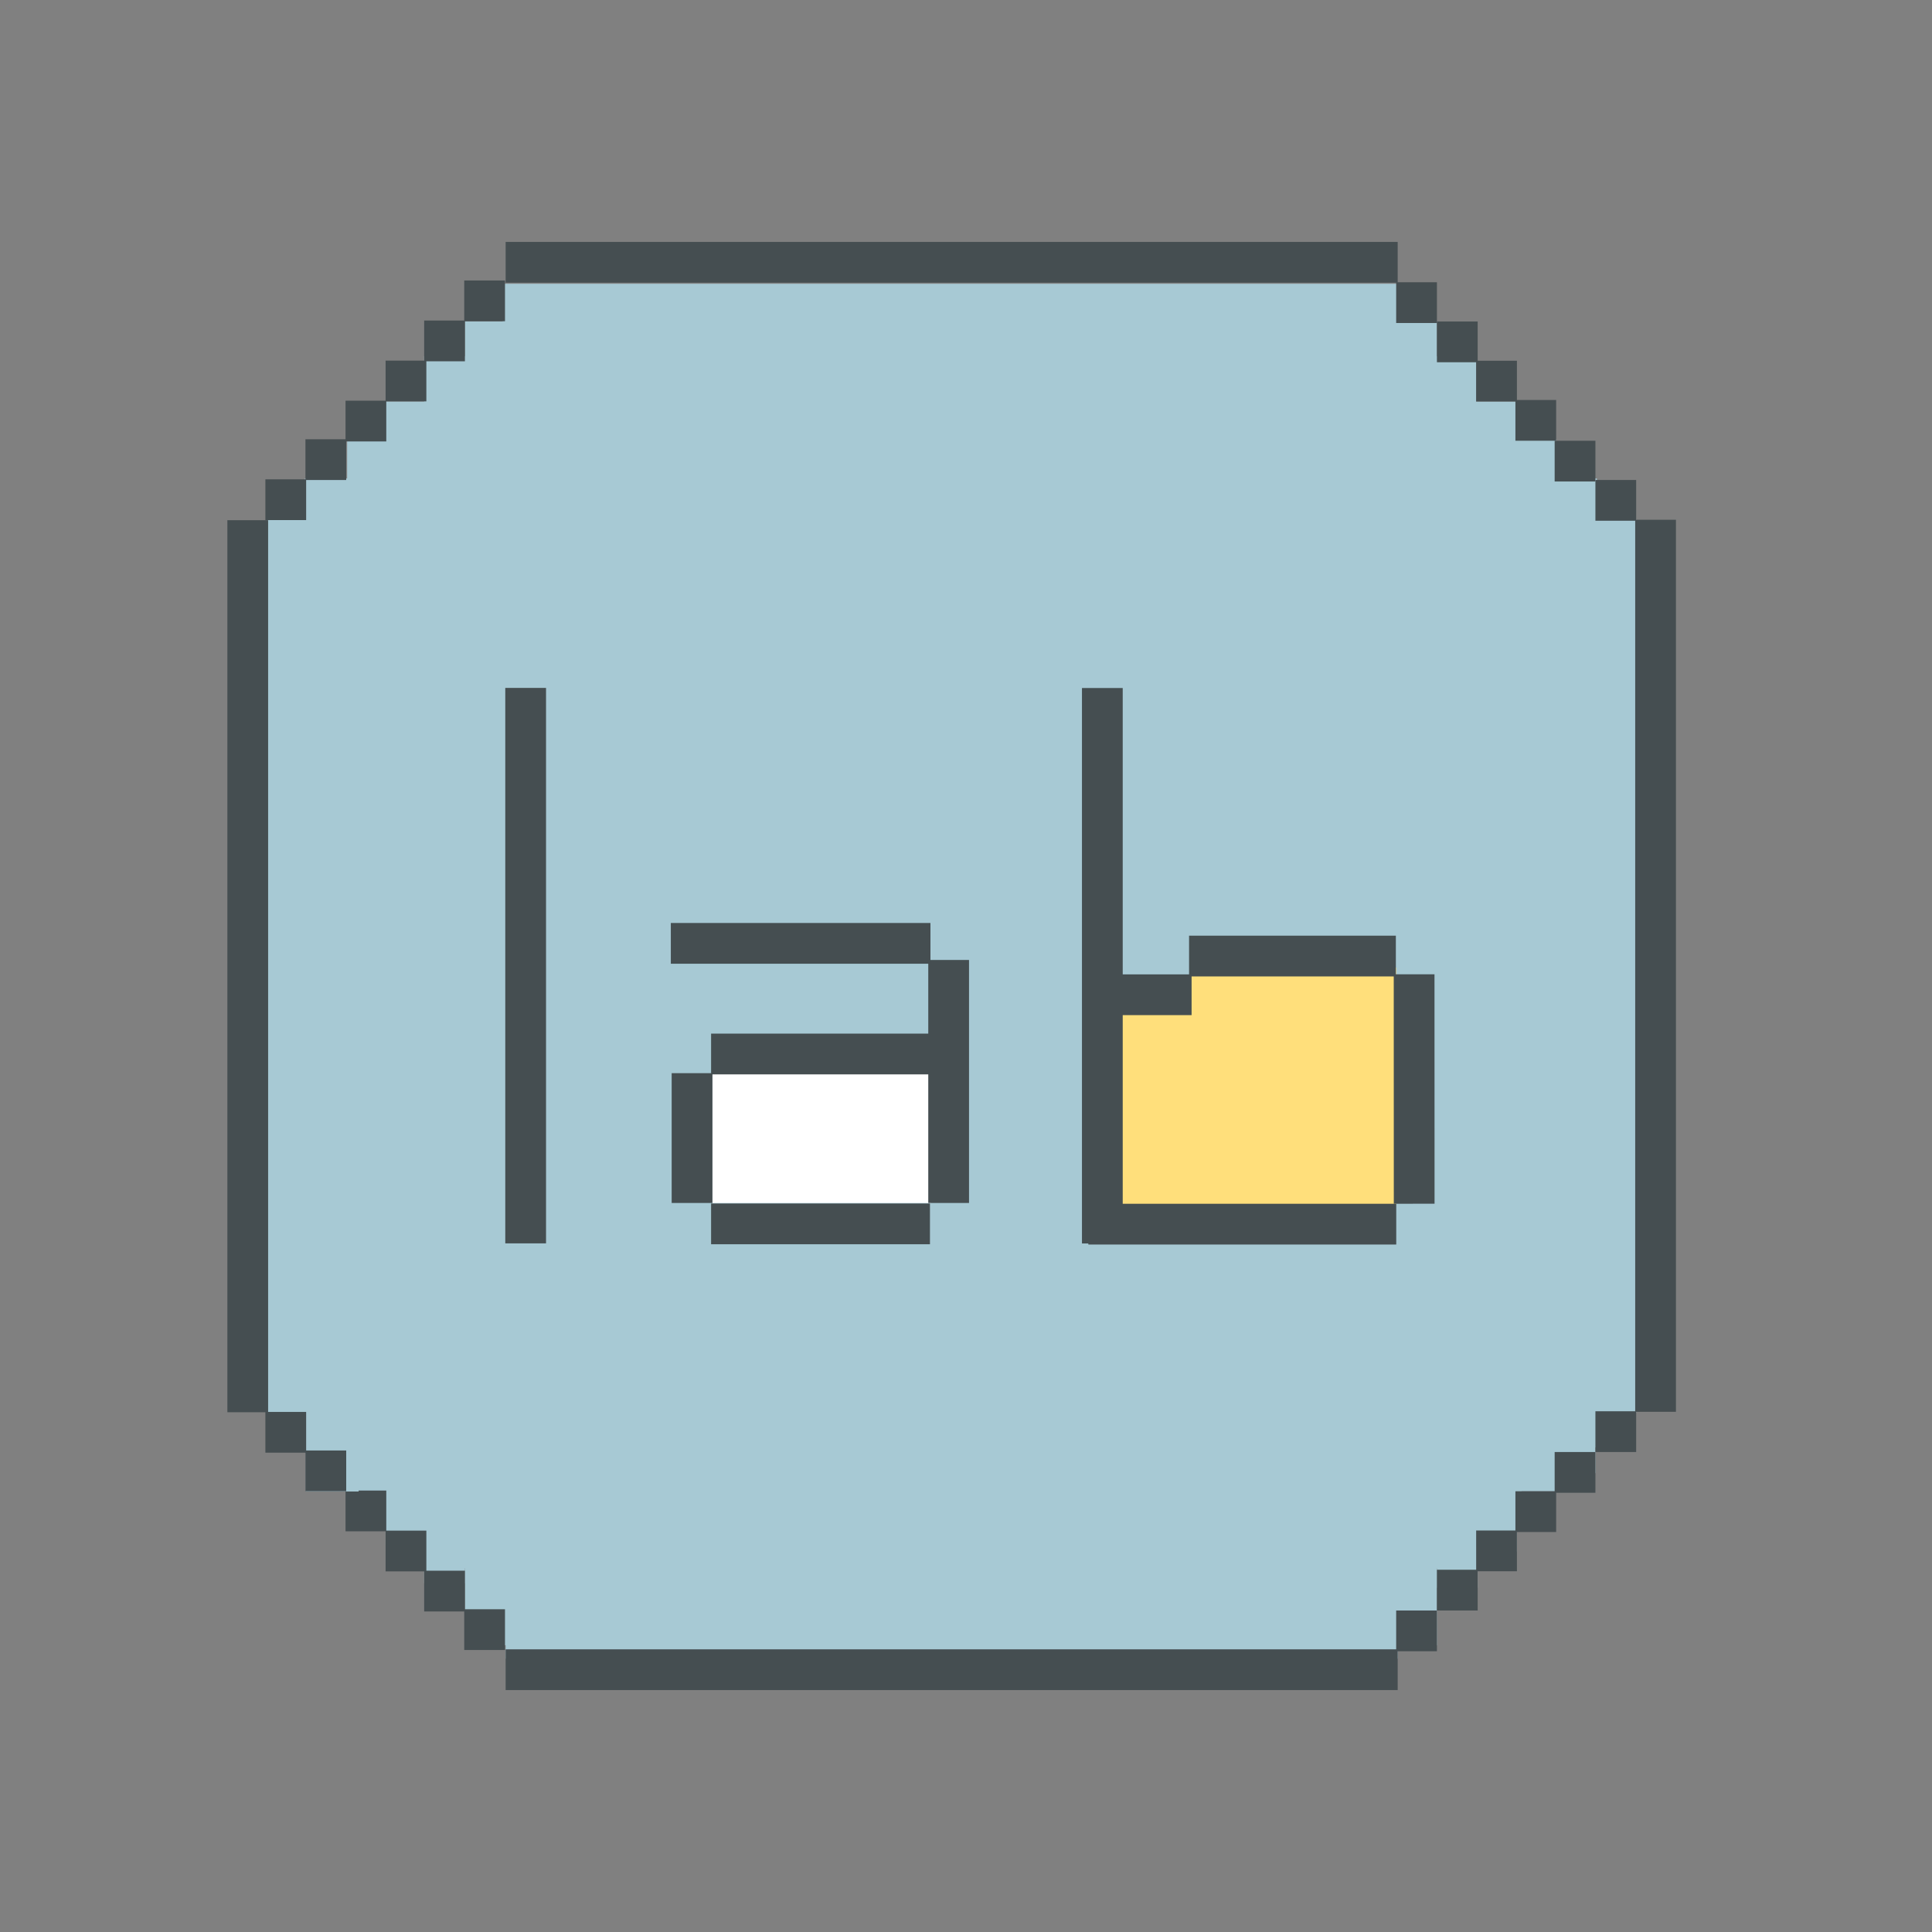 <?xml version="1.0" encoding="utf-8"?>
<!-- Generator: Adobe Illustrator 22.1.0, SVG Export Plug-In . SVG Version: 6.00 Build 0)  -->
<svg version="1.1" id="图层_1" xmlns="http://www.w3.org/2000/svg" xmlns:xlink="http://www.w3.org/1999/xlink" x="0px" y="0px"
	 viewBox="0 0 128 128" style="enable-background:new 0 0 128 128;" xml:space="preserve">
<rect x="0" y="0" width="128" height="128" fill="#808080" stroke="none"/>
<style type="text/css">
	.st0{fill:#F5A79B;}
	.st1{fill:#1CA1C4;}
	.st2{fill:#A7C9D4;}
	.st3{fill:#FFFFFF;}
	.st4{fill:#FFDF7B;}
	.st5{fill:#454E51;}
	.st6{fill:#3E4D56;}
	.st7{fill:#F7FEFF;}
	.st8{fill:#D87760;}
	.st9{fill:#F7A28D;}
	.st10{fill:#F58E6F;}
</style>
<g>
	<rect x="33.3" y="18.8" class="st2" width="59.5" height="14.5"/>
	<rect x="30.8" y="21.3" class="st2" width="64.4" height="87.7"/>
	<rect x="28.1" y="23.6" class="st2" width="69.7" height="80.3"/>
	<rect x="25.1" y="26.6" class="st2" width="75.7" height="74.8"/>
	<rect x="23" y="29.1" class="st2" width="80.1" height="69.7"/>
	<rect x="20.2" y="31.7" class="st2" width="85.6" height="64.2"/>
	<rect x="17.7" y="34.4" class="st2" width="90.7" height="59.2"/>
	<rect x="47.2" y="71" class="st3" width="14.5" height="8.7"/>
	<rect x="74.1" y="66.9" class="st4" width="6.9" height="13.1"/>
	<rect x="78.9" y="64.1" class="st4" width="13.6" height="15.7"/>
	<rect x="33.4" y="16" transform="matrix(-1 -3.377029e-10 3.377029e-10 -1 126 34.728)" class="st5" width="59.1" height="2.7"/>
	
		<rect x="-13.2" y="62.7" transform="matrix(3.467479e-07 -1 1 3.467479e-07 -47.636 80.364)" class="st5" width="59.1" height="2.7"/>
	<g>
		
			<rect x="47.2" y="68.5" transform="matrix(-1 -1.376945e-09 1.376945e-09 -1 108.812 139.68)" class="st5" width="14.5" height="2.7"/>
		
			<rect x="44.5" y="61.1" transform="matrix(-1 -1.163003e-09 1.163003e-09 -1 106.144 124.95)" class="st5" width="17.2" height="2.7"/>
		
			<rect x="73" y="64.6" transform="matrix(-1 -3.389690e-09 3.389690e-09 -1 151.946 131.855)" class="st5" width="5.9" height="2.7"/>
		
			<rect x="78.8" y="62.1" transform="matrix(-1 -1.455749e-09 1.455749e-09 -1 171.279 126.791)" class="st5" width="13.7" height="2.7"/>
		
			<rect x="72.1" y="79.7" transform="matrix(-1 -9.789934e-10 9.789934e-10 -1 164.605 162.153)" class="st5" width="20.4" height="2.7"/>
		
			<rect x="47.2" y="79.8" transform="matrix(-1 -1.376820e-09 1.376820e-09 -1 108.812 162.235)" class="st5" width="14.5" height="2.7"/>
		
			<rect x="16.4" y="62.7" transform="matrix(5.566395e-07 -1 1 5.566395e-07 -29.224 98.776)" class="st5" width="36.8" height="2.7"/>
		
			<rect x="54.6" y="62.7" transform="matrix(5.566395e-07 -1 1 5.566395e-07 8.983 136.983)" class="st5" width="36.8" height="2.7"/>
		
			<rect x="86.1" y="70.8" transform="matrix(-2.795935e-04 -1 1 -2.795935e-04 21.567 165.871)" class="st5" width="15.2" height="2.7"/>
		<rect x="44.5" y="71.1" class="st5" width="2.7" height="8.6"/>
		<rect x="61.5" y="63.6" class="st5" width="2.7" height="16.1"/>
	</g>
	
		<rect x="80.1" y="62.7" transform="matrix(3.467479e-07 -1 1 3.467479e-07 45.636 173.636)" class="st5" width="59.1" height="2.7"/>
	
		<rect x="30.8" y="18.7" transform="matrix(-1 -7.470386e-09 7.470386e-09 -1 64.257 39.983)" class="st5" width="2.7" height="2.7"/>
	
		<rect x="28.2" y="21.3" transform="matrix(-1 -7.470386e-09 7.470386e-09 -1 59.002 45.237)" class="st5" width="2.7" height="2.7"/>
	
		<rect x="25.5" y="23.9" transform="matrix(-1 -7.470726e-09 7.470726e-09 -1 53.747 50.492)" class="st5" width="2.7" height="2.7"/>
	
		<rect x="22.9" y="26.5" transform="matrix(-1 -7.470386e-09 7.470386e-09 -1 48.492 55.747)" class="st5" width="2.7" height="2.7"/>
	
		<rect x="20.3" y="29.2" transform="matrix(-1 -7.470386e-09 7.470386e-09 -1 43.237 61.002)" class="st5" width="2.7" height="2.7"/>
	
		<rect x="17.7" y="31.8" transform="matrix(-1 -7.470386e-09 7.470386e-09 -1 37.983 66.257)" class="st5" width="2.7" height="2.7"/>
	<rect x="92.5" y="18.7" class="st5" width="2.7" height="2.7"/>
	<rect x="95.2" y="21.3" class="st5" width="2.7" height="2.7"/>
	<rect x="97.8" y="23.9" class="st5" width="2.7" height="2.7"/>
	<rect x="100.4" y="26.5" class="st5" width="2.7" height="2.7"/>
	<rect x="103" y="29.2" class="st5" width="2.7" height="2.7"/>
	<rect x="105.7" y="31.8" class="st5" width="2.7" height="2.7"/>
	
		<rect x="33.4" y="107.3" transform="matrix(-1 3.376414e-10 -3.376414e-10 -1 126 217.193)" class="st2" width="59.1" height="2.7"/>
	
		<rect x="30.8" y="106.7" transform="matrix(-1 7.469705e-09 -7.469705e-09 -1 64.257 216.017)" class="st5" width="2.7" height="2.7"/>
	
		<rect x="28.2" y="102.3" transform="matrix(-1 7.470386e-09 -7.470386e-09 -1 59.002 207.193)" class="st2" width="2.7" height="2.7"/>
	
		<rect x="25.5" y="99.6" transform="matrix(-1 7.471066e-09 -7.471066e-09 -1 53.747 201.939)" class="st2" width="2.7" height="2.7"/>
	
		<rect x="22.9" y="98.8" transform="matrix(-1 7.471066e-09 -7.471066e-09 -1 48.492 200.253)" class="st5" width="2.7" height="2.7"/>
	
		<rect x="20.3" y="94.6" transform="matrix(-1 8.869204e-09 -8.869204e-09 -1 44.061 193.417)" class="st2" width="3.5" height="4.2"/>
	
		<rect x="17.7" y="93.5" transform="matrix(-1 7.471066e-09 -7.471066e-09 -1 37.983 189.744)" class="st5" width="2.7" height="2.7"/>
	<rect x="92.5" y="106.7" class="st5" width="2.7" height="2.7"/>
	<rect x="95.2" y="102.5" class="st2" width="2.7" height="2.7"/>
	<rect x="97.8" y="100.1" class="st2" width="2.7" height="2.7"/>
	<rect x="100.4" y="98.8" class="st5" width="2.7" height="2.7"/>
	<rect x="103" y="94.9" class="st2" width="2.7" height="2.7"/>
	<rect x="105.7" y="93.5" class="st5" width="2.7" height="2.7"/>
	<rect x="103" y="96.2" class="st5" width="2.7" height="2.7"/>
	<rect x="97.8" y="101.4" class="st5" width="2.7" height="2.7"/>
	
		<rect x="20.3" y="96.2" transform="matrix(-1 7.469705e-09 -7.469705e-09 -1 43.237 194.998)" class="st5" width="2.7" height="2.7"/>
	
		<rect x="25.5" y="101.4" transform="matrix(-1 7.469705e-09 -7.469705e-09 -1 53.747 205.508)" class="st5" width="2.7" height="2.7"/>
	
		<rect x="28.2" y="104" transform="matrix(-1 7.470386e-09 -7.470386e-09 -1 59.002 210.763)" class="st5" width="2.7" height="2.7"/>
	
		<rect x="33.4" y="109.3" transform="matrix(-1 3.377644e-10 -3.377644e-10 -1 126 221.272)" class="st5" width="59.1" height="2.7"/>
	<rect x="95.2" y="104" class="st5" width="2.7" height="2.7"/>
</g>
</svg>
